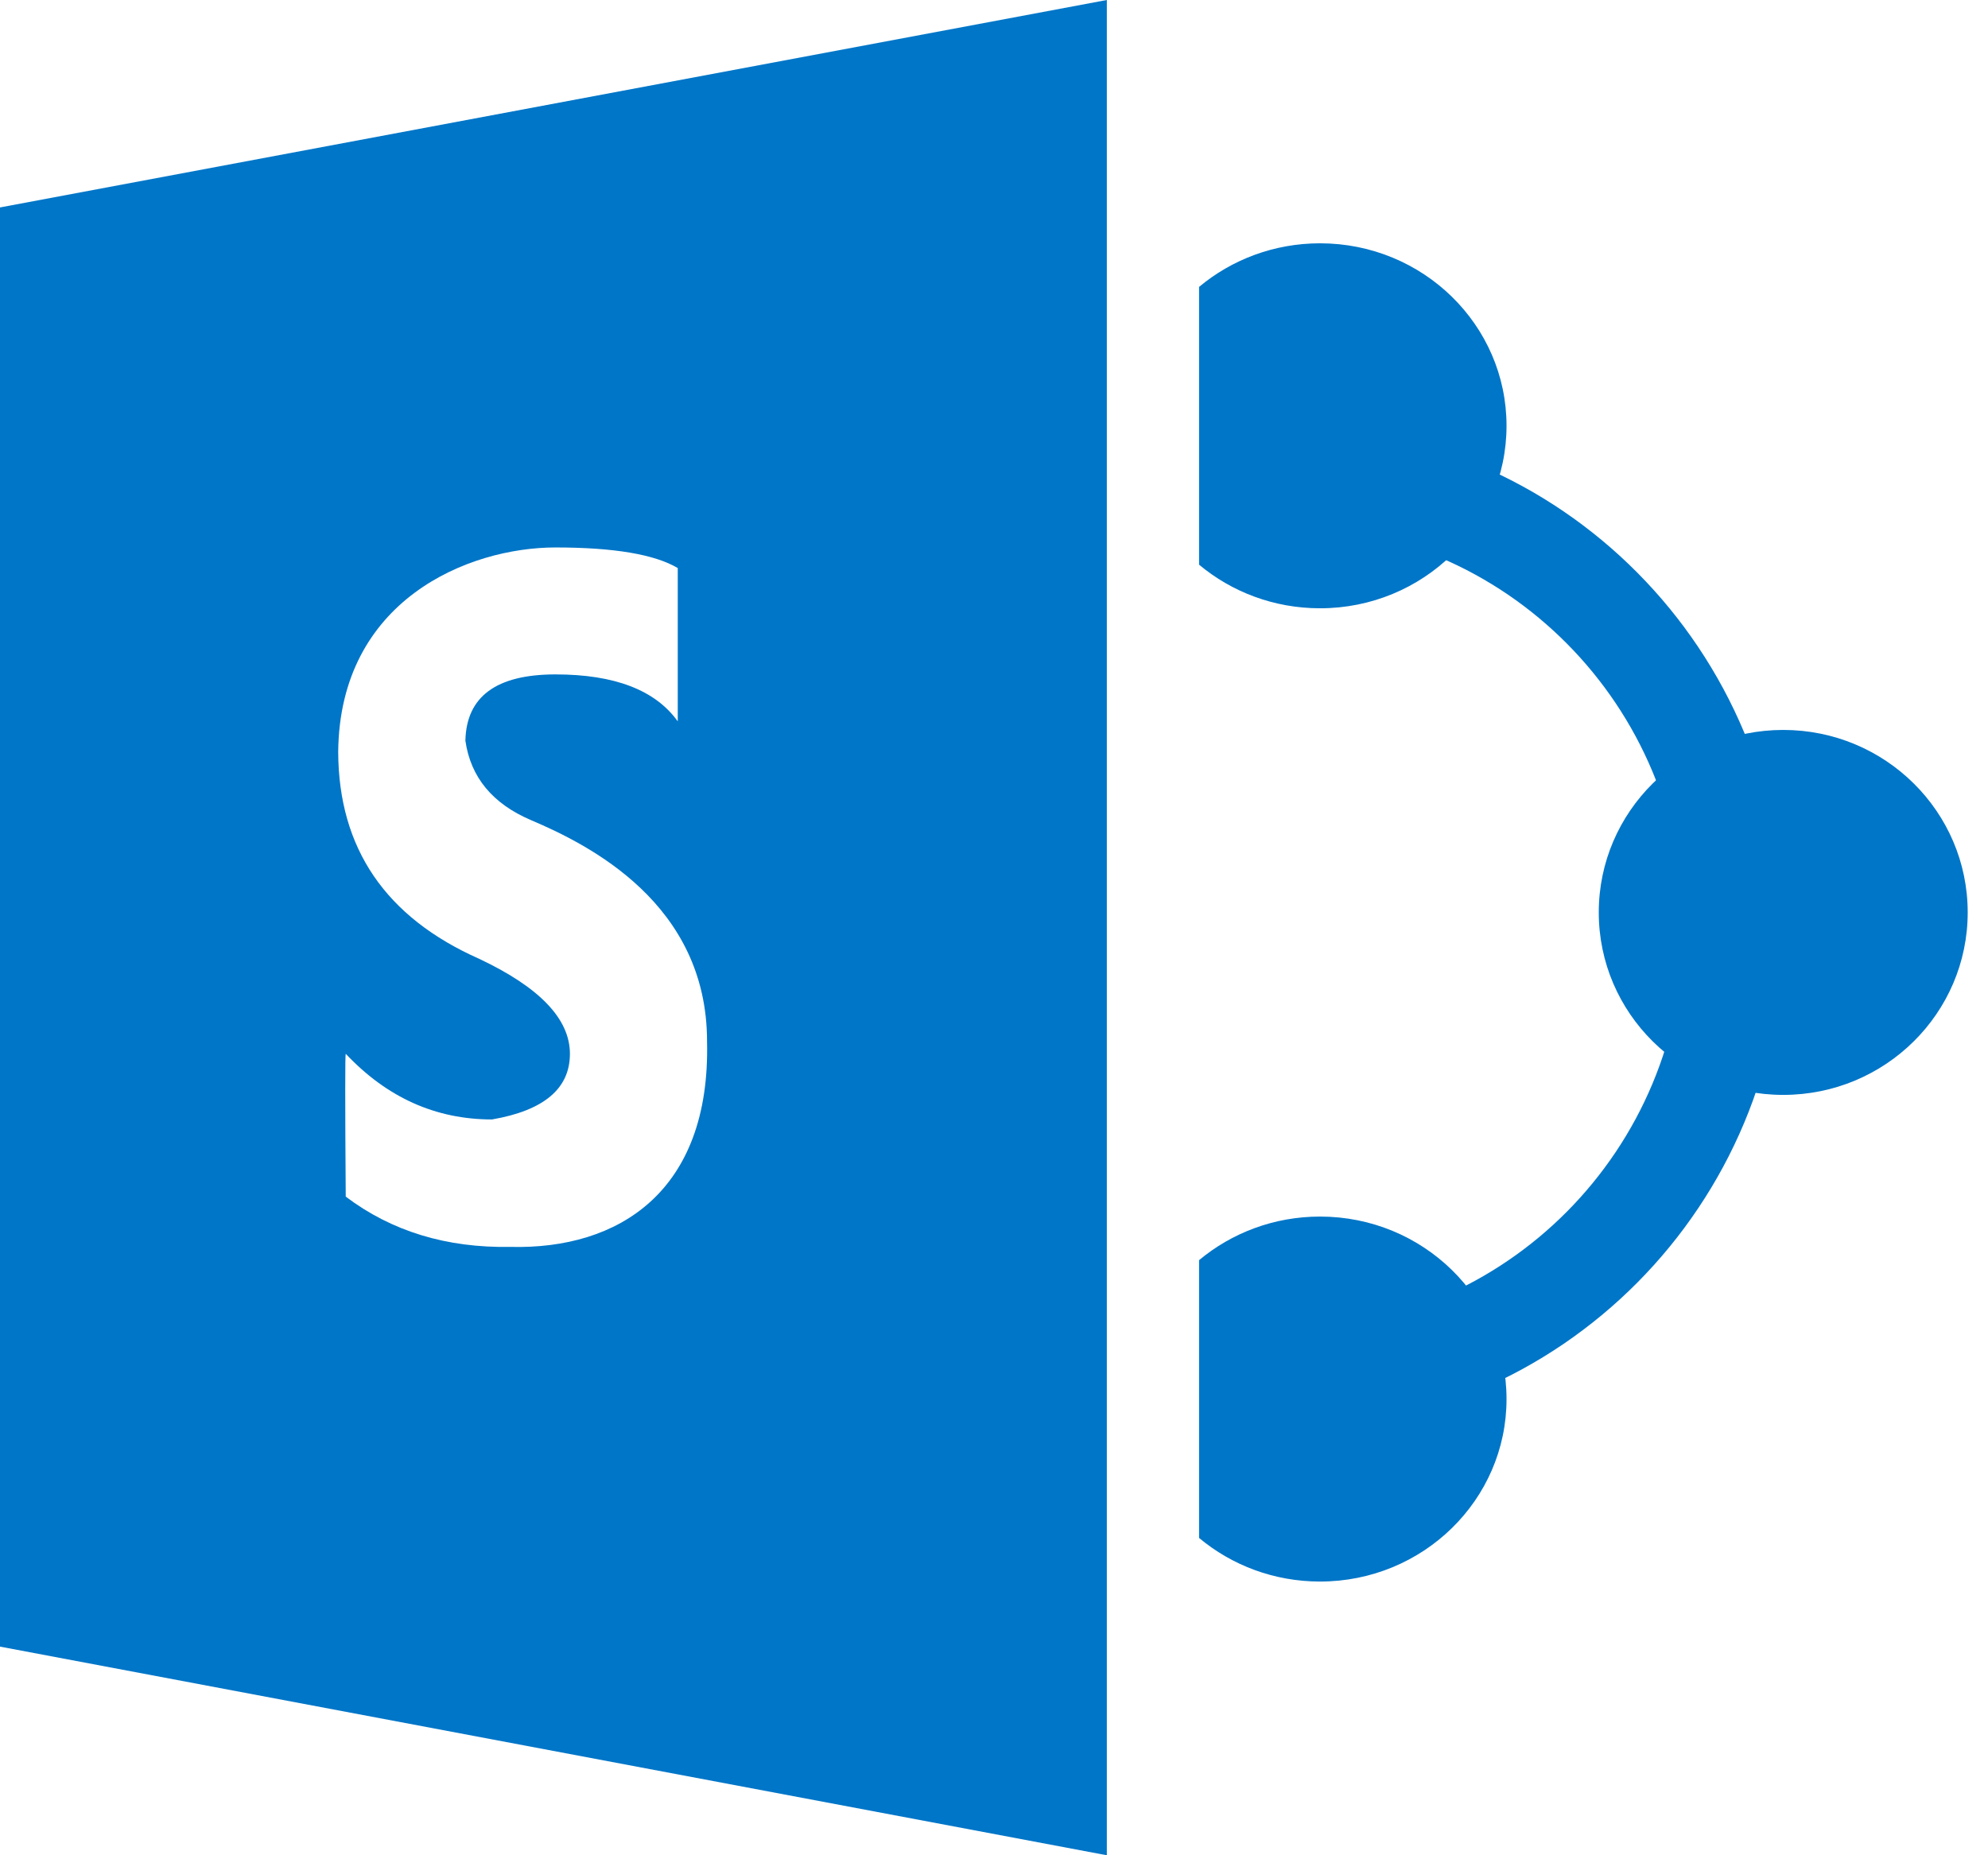 <?xml version="1.0" encoding="UTF-8"?>
<svg width="90px" height="84px" viewBox="0 0 90 84" version="1.1" xmlns="http://www.w3.org/2000/svg" xmlns:xlink="http://www.w3.org/1999/xlink">
    <!-- Generator: Sketch 52.4 (67378) - http://www.bohemiancoding.com/sketch -->
    <title>Group 2</title>
    <desc>Created with Sketch.</desc>
    <g id="Page-1" stroke="none" stroke-width="1" fill="none" fill-rule="evenodd">
        <g id="Group-2" fill="#0076C8" fill-rule="nonzero">
            <g id="Group">
                <path d="M0,9.392 L50.108,0 L50.108,84 L0,74.553 L0,9.392 Z M30.683,32.661 L30.683,25.719 C29.632,25.098 27.787,24.787 25.147,24.787 C21.188,24.787 15.372,27.177 15.311,34.047 C15.328,38.409 17.455,41.531 21.692,43.411 C24.431,44.703 25.801,46.136 25.801,47.712 C25.801,49.288 24.625,50.279 22.273,50.685 C19.726,50.685 17.519,49.694 15.652,47.712 C15.622,47.74 15.622,49.896 15.652,54.179 C17.729,55.748 20.214,56.507 23.109,56.455 C28.009,56.581 32.171,53.948 32.009,47.15 C32.009,40.916 26.667,38.25 24.047,37.136 C22.3,36.393 21.308,35.194 21.069,33.537 C21.112,31.536 22.472,30.535 25.147,30.535 C27.822,30.535 29.668,31.244 30.683,32.661 Z" id="Combined-Shape"></path>
                <ellipse id="Oval" cx="80.73" cy="41.311" rx="8.351" ry="8.262"></ellipse>
                <path d="M54.284,25.567 L54.284,12.99 C55.758,11.759 57.671,11.016 59.76,11.016 C64.423,11.016 68.203,14.716 68.203,19.279 C68.203,23.842 64.423,27.541 59.76,27.541 C57.671,27.541 55.758,26.798 54.284,25.567 Z" id="Combined-Shape"></path>
                <path d="M57.068,64.693 L57.068,60.142 C57.44,60.165 57.816,60.177 58.195,60.177 C68.151,60.177 76.223,52.039 76.223,42 C76.223,31.961 68.151,23.823 58.195,23.823 C57.816,23.823 57.44,23.835 57.068,23.858 L57.068,19.307 C57.441,19.288 57.817,19.279 58.195,19.279 C70.641,19.279 80.73,29.451 80.73,42 C80.73,54.549 70.641,64.721 58.195,64.721 C57.817,64.721 57.441,64.712 57.068,64.693 Z" id="Combined-Shape"></path>
                <path d="M54.284,69.633 L54.284,57.056 C55.758,55.825 57.671,55.082 59.76,55.082 C64.423,55.082 68.203,58.781 68.203,63.344 C68.203,67.907 64.423,71.607 59.76,71.607 C57.671,71.607 55.758,70.864 54.284,69.633 Z" id="Combined-Shape"></path>
            </g>
        </g>
    </g>
</svg>